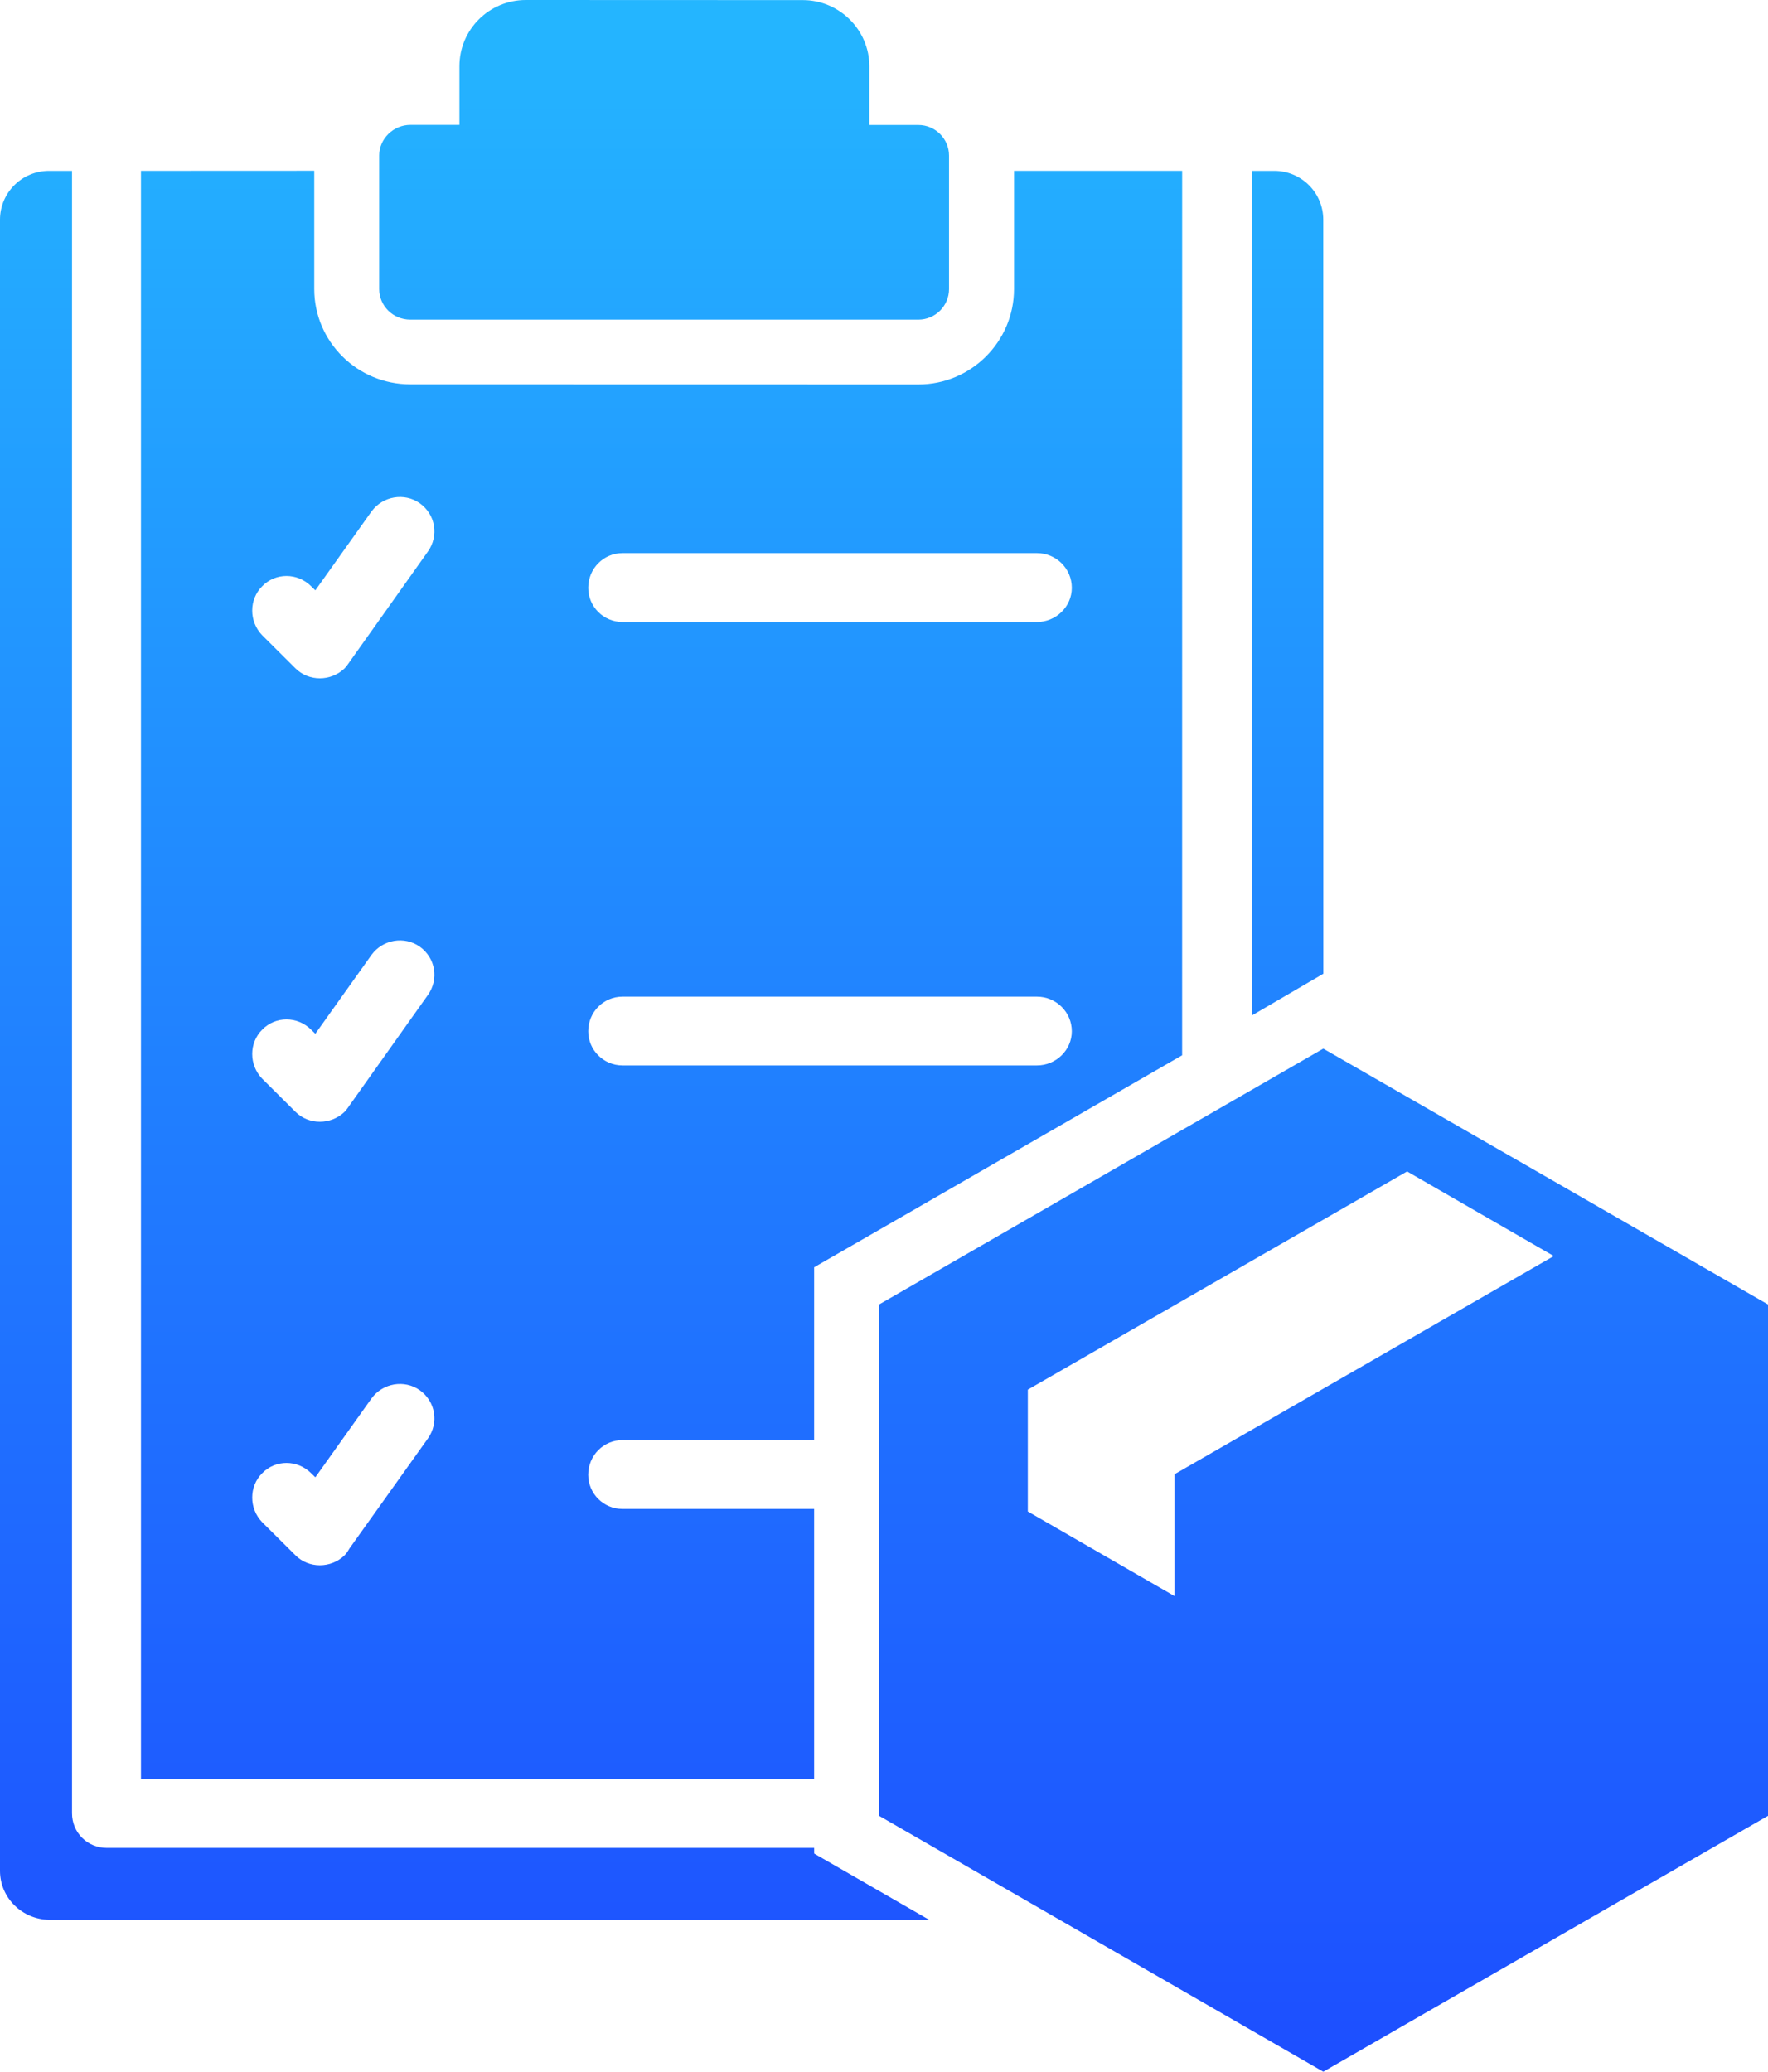 <svg width="70" height="82" viewBox="0 0 70 82" fill="none" xmlns="http://www.w3.org/2000/svg">
<path fill-rule="evenodd" clip-rule="evenodd" d="M52.392 8.698C52.392 7.626 51.521 6.762 50.45 6.762H49.561V40.196L52.395 38.541L52.392 8.698ZM52.392 41.506C58.745 45.157 63.521 47.901 70 51.633V71.872L52.392 82L34.805 71.872V51.633L52.392 41.506ZM61.519 49.716L55.711 46.367L40.694 55.004V59.826L46.502 63.175V58.353L61.519 49.716ZM16.248 12.651H36.362C37.029 12.651 37.575 12.107 37.575 11.441V6.157C37.575 5.491 37.029 4.947 36.362 4.947H34.42V2.626C34.42 1.174 33.224 0.004 31.789 0.004L20.82 0C19.364 0 18.19 1.171 18.19 2.623V4.943H16.248C15.58 4.943 15.013 5.488 15.013 6.153V11.438C15.013 12.107 15.559 12.651 16.248 12.651ZM32.235 73.142H4.23C3.459 73.142 2.852 72.537 2.852 71.768V6.762H1.942C0.867 6.762 0 7.63 0 8.698V74.049C0 75.117 0.871 75.968 1.942 75.989H36.79L32.236 73.366L32.235 73.142ZM46.805 6.761H40.148V11.441C40.148 13.519 38.449 15.217 36.364 15.217L16.247 15.213C14.141 15.213 12.442 13.519 12.442 11.438V6.758L5.581 6.761V70.416H32.234V59.726H24.646C23.896 59.726 23.289 59.121 23.289 58.374C23.289 57.608 23.896 57 24.646 57H32.234V50.16L46.804 41.769L46.805 6.761ZM10.379 25.142C9.855 24.598 9.855 23.73 10.379 23.206C10.904 22.662 11.775 22.662 12.321 23.206L12.485 23.366L14.713 20.238C15.159 19.634 16.008 19.491 16.615 19.915C17.243 20.359 17.386 21.206 16.94 21.833L13.845 26.192C13.785 26.274 13.724 26.374 13.642 26.456C13.096 26.979 12.225 26.979 11.7 26.456L10.379 25.142ZM10.379 42.694C9.855 42.15 9.855 41.281 10.379 40.758C10.904 40.214 11.775 40.214 12.321 40.758L12.485 40.918L14.713 37.79C15.159 37.185 16.008 37.043 16.615 37.467C17.243 37.911 17.386 38.758 16.94 39.385L13.845 43.744C13.785 43.826 13.724 43.926 13.642 44.008C13.096 44.531 12.225 44.531 11.7 44.008L10.379 42.694ZM24.646 24.619C23.897 24.619 23.29 24.014 23.29 23.267C23.29 22.502 23.896 21.893 24.646 21.893H41.058C41.808 21.893 42.436 22.498 42.436 23.267C42.436 24.014 41.808 24.619 41.058 24.619H24.646ZM24.646 42.171C23.897 42.171 23.29 41.566 23.29 40.819C23.29 40.054 23.896 39.449 24.646 39.449H41.058C41.808 39.449 42.436 40.054 42.436 40.819C42.436 41.566 41.808 42.171 41.058 42.171H24.646ZM10.379 60.25C9.855 59.705 9.855 58.837 10.379 58.314C10.904 57.769 11.775 57.769 12.321 58.314L12.485 58.474L14.713 55.346C15.159 54.741 16.008 54.599 16.615 55.022C17.243 55.467 17.386 56.314 16.94 56.94L13.845 61.278C13.785 61.378 13.724 61.481 13.642 61.563C13.096 62.086 12.225 62.086 11.7 61.563L10.379 60.25Z" fill="url(#paint0_linear_294_109723)"/>
<defs>
<linearGradient id="paint0_linear_294_109723" x1="35" y1="82" x2="35" y2="0" gradientUnits="userSpaceOnUse">
<stop stop-color="#1D4EFF"/>
<stop offset="1" stop-color="#24B6FF"/>
</linearGradient>
</defs>
</svg>
